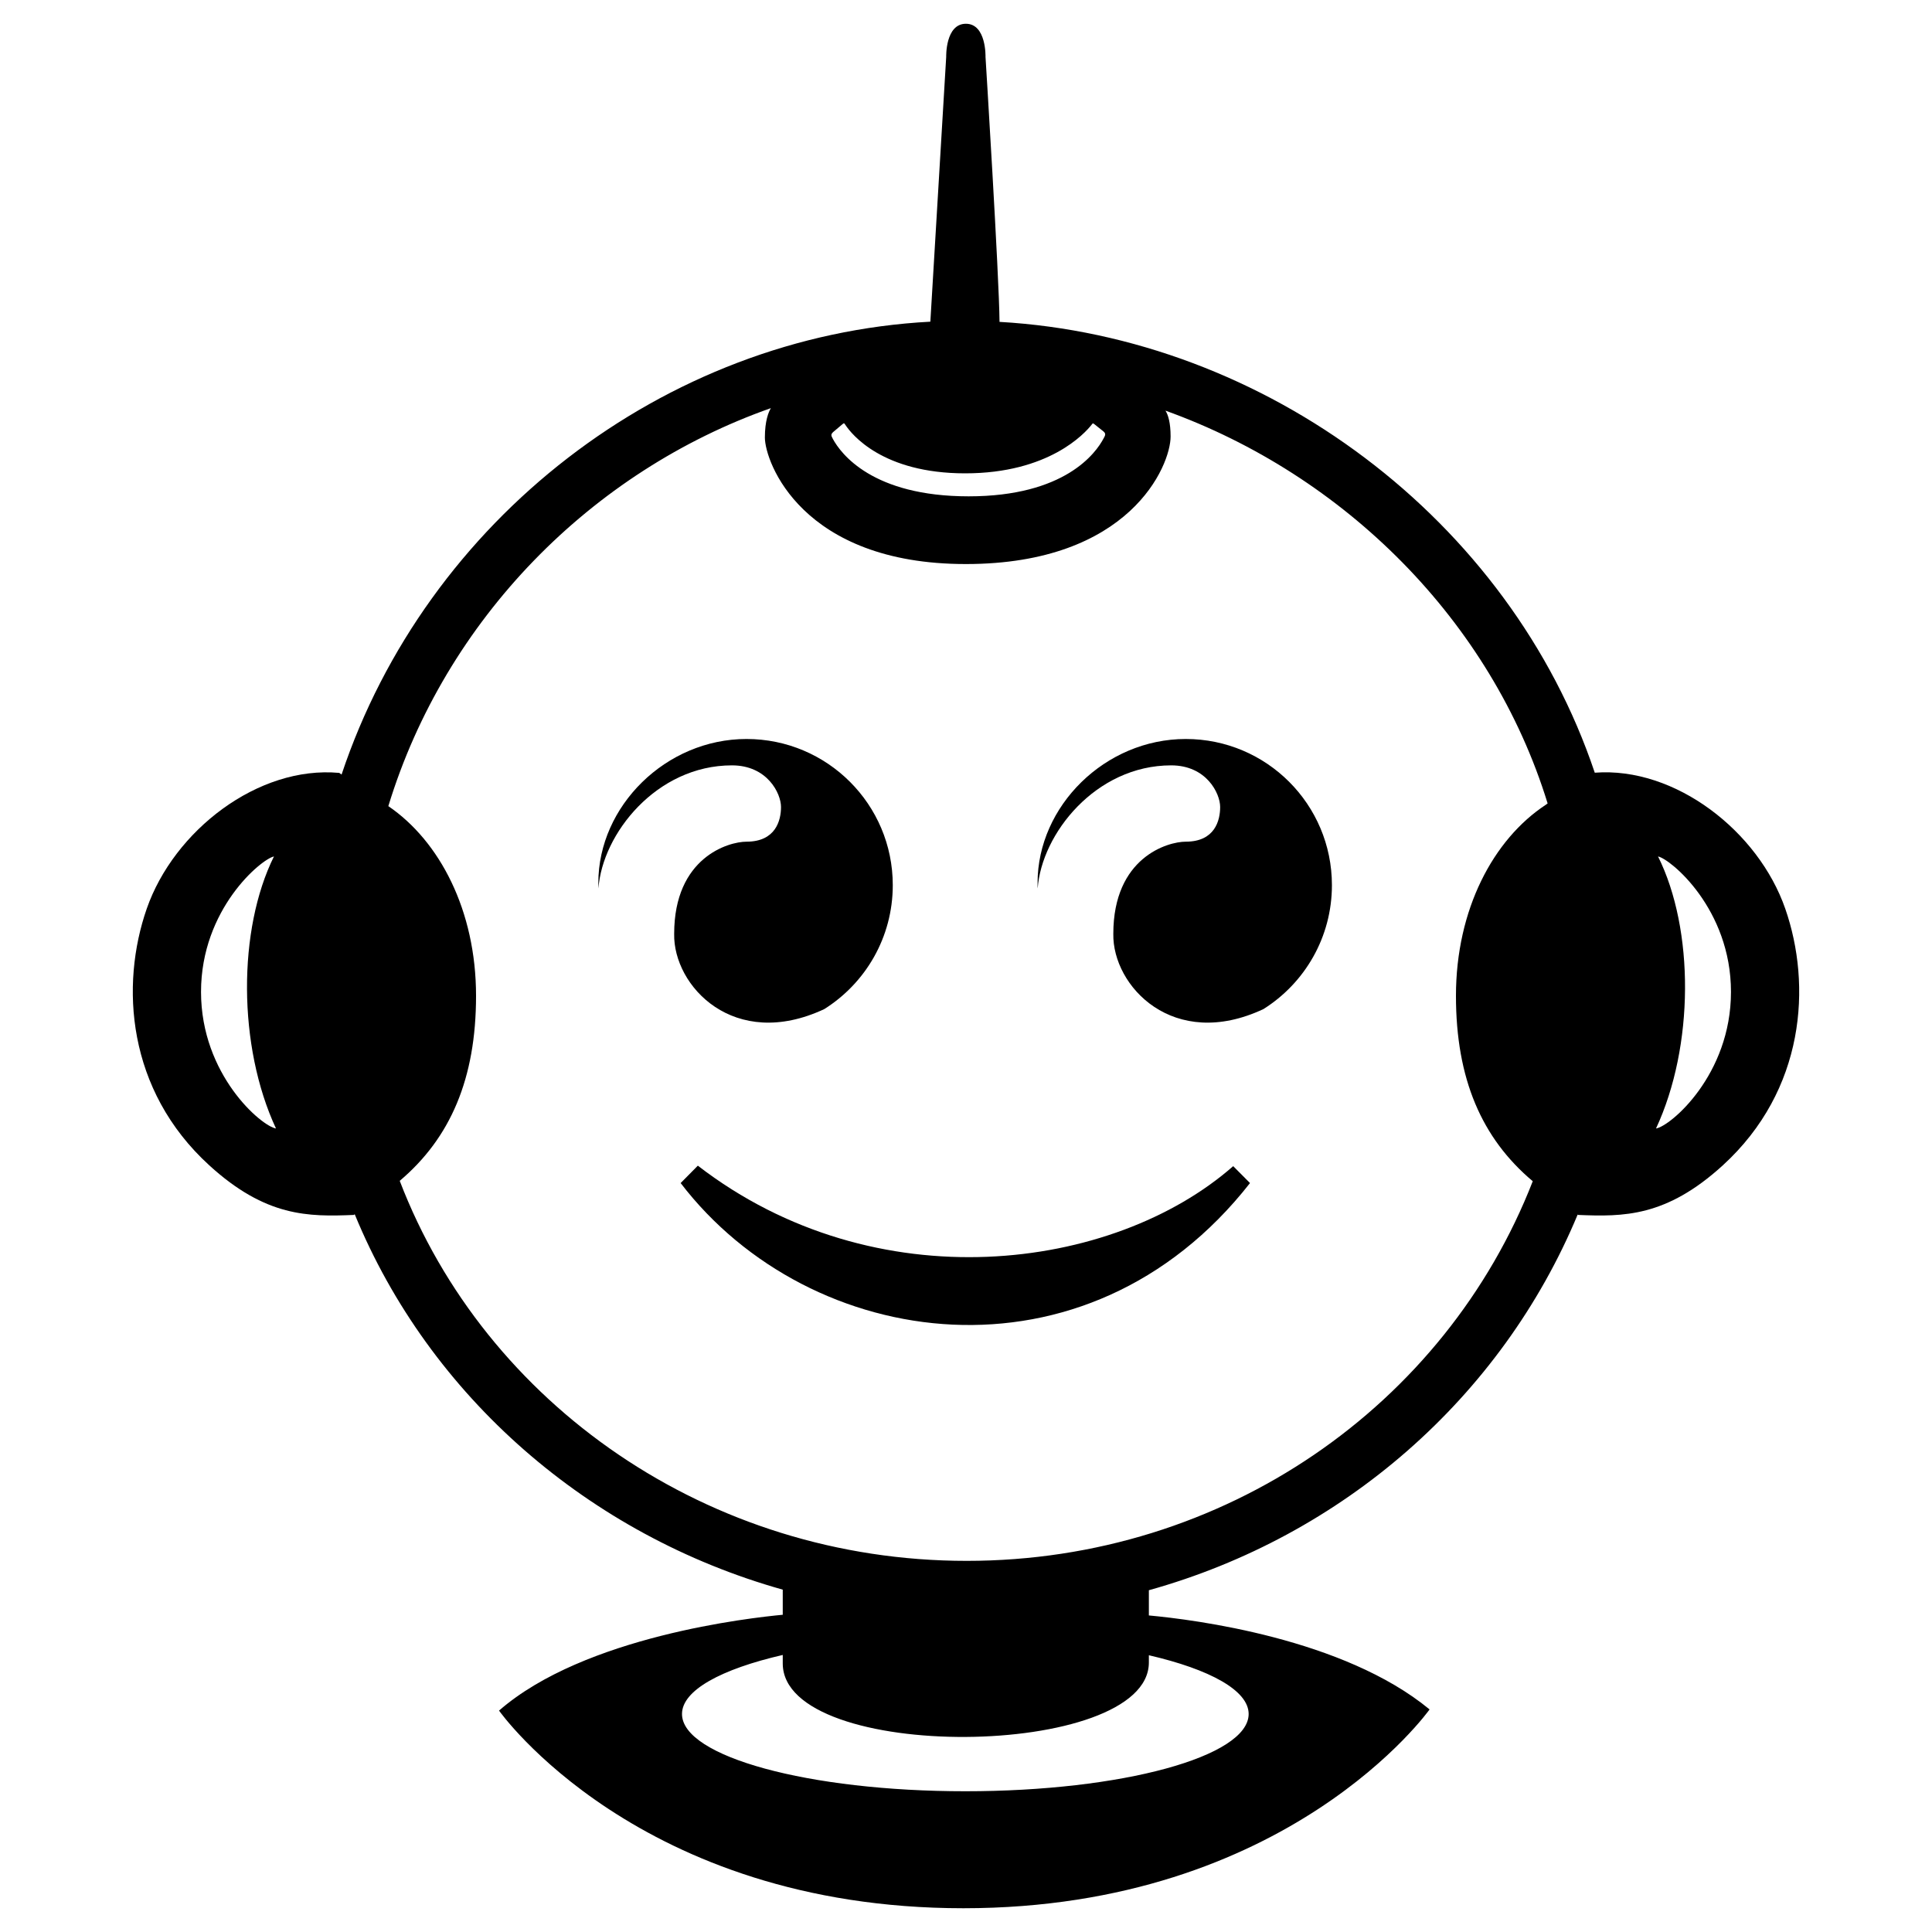 <svg width="20" height="20" viewBox="0 0 20 20" fill="none" xmlns="http://www.w3.org/2000/svg">
<path d="M9.242 9.163C9.242 9.704 8.959 10.178 8.533 10.446C7.6 10.883 6.968 10.208 6.979 9.667C6.979 8.876 7.541 8.713 7.728 8.713C8.029 8.713 8.085 8.494 8.085 8.354C8.085 8.213 7.943 7.923 7.577 7.923C6.795 7.923 6.235 8.633 6.195 9.197C6.195 9.177 6.194 9.158 6.194 9.138C6.194 8.345 6.893 7.65 7.728 7.65C8.564 7.65 9.242 8.327 9.242 9.163Z" fill="black"/>
<path d="M13.788 9.163C13.788 9.704 13.505 10.178 13.079 10.446C12.147 10.883 11.515 10.208 11.525 9.667C11.525 8.876 12.087 8.713 12.275 8.713C12.576 8.713 12.631 8.494 12.631 8.354C12.631 8.213 12.489 7.923 12.124 7.923C11.342 7.923 10.782 8.633 10.742 9.197L10.741 9.176L10.741 9.162L10.741 9.15L10.741 9.144L10.741 9.138C10.741 8.345 11.439 7.65 12.275 7.65C13.111 7.65 13.788 8.327 13.788 9.163Z" fill="black"/>
<path d="M7.224 12.067C9.063 13.485 11.523 13.163 12.766 12.072L12.94 12.247C11.251 14.404 8.386 13.998 7.046 12.247L7.224 12.067Z" fill="black"/>
<path fill-rule="evenodd" clip-rule="evenodd" d="M10.347 3.332C10.344 2.873 10.202 0.589 10.202 0.589C10.202 0.589 10.212 0.246 9.999 0.246C9.785 0.246 9.795 0.589 9.795 0.589L9.631 3.33C6.87 3.477 4.415 5.383 3.536 8.018L3.512 8.001C2.671 7.924 1.8 8.599 1.519 9.407C1.244 10.197 1.312 11.284 2.167 12.064C2.753 12.599 3.194 12.596 3.663 12.577L3.672 12.57C4.446 14.454 6.093 15.891 8.103 16.456V16.716C7.772 16.747 6.05 16.937 5.166 17.708C5.166 17.708 6.606 19.754 9.973 19.754C13.34 19.754 14.799 17.696 14.799 17.696C13.909 16.961 12.362 16.766 11.893 16.723V16.462C13.904 15.901 15.544 14.465 16.332 12.573L16.337 12.577C16.806 12.596 17.247 12.599 17.834 12.064C18.688 11.284 18.756 10.197 18.481 9.407C18.203 8.606 17.343 7.935 16.509 7.999C15.628 5.375 13.1 3.489 10.347 3.332ZM15.867 12.228C14.964 14.546 12.676 16.158 10.007 16.158C7.333 16.158 5.023 14.534 4.138 12.224C4.663 11.78 4.928 11.165 4.928 10.309C4.928 9.425 4.55 8.706 4.02 8.345C4.611 6.409 6.125 4.878 7.98 4.225C7.956 4.265 7.918 4.356 7.918 4.529C7.918 4.779 8.298 5.839 9.998 5.839C11.698 5.839 12.118 4.819 12.118 4.519C12.118 4.374 12.092 4.294 12.065 4.251C13.912 4.915 15.437 6.42 16.021 8.317L16.002 8.331C15.46 8.687 15.072 9.413 15.072 10.309C15.072 11.168 15.338 11.783 15.867 12.228ZM2.836 8.866C2.707 8.892 2.081 9.408 2.081 10.268C2.081 11.128 2.708 11.659 2.857 11.682C2.46 10.83 2.461 9.621 2.836 8.866ZM17.164 8.866C17.293 8.892 17.919 9.408 17.919 10.268C17.919 11.128 17.292 11.659 17.143 11.682C17.54 10.83 17.54 9.621 17.164 8.866ZM8.641 4.459L8.719 4.393C8.728 4.386 8.732 4.382 8.737 4.382C8.741 4.383 8.744 4.388 8.751 4.398C8.815 4.495 9.135 4.9 9.991 4.9C10.858 4.9 11.23 4.486 11.301 4.396C11.301 4.395 11.302 4.394 11.303 4.393C11.305 4.39 11.307 4.388 11.309 4.386C11.311 4.385 11.312 4.384 11.314 4.383C11.317 4.383 11.319 4.384 11.323 4.387C11.325 4.388 11.327 4.39 11.33 4.392L11.404 4.451C11.416 4.46 11.425 4.467 11.431 4.474C11.433 4.476 11.434 4.478 11.436 4.48C11.438 4.483 11.439 4.487 11.44 4.49C11.443 4.504 11.437 4.515 11.425 4.537C11.345 4.69 11.024 5.138 10.027 5.138C9.03 5.138 8.704 4.695 8.622 4.544C8.611 4.523 8.605 4.513 8.607 4.499C8.61 4.485 8.62 4.476 8.641 4.459ZM11.893 17.21C11.893 18.217 8.103 18.255 8.103 17.22V17.132C7.465 17.279 7.06 17.498 7.06 17.743C7.06 18.185 8.373 18.543 9.993 18.543C11.613 18.543 12.926 18.185 12.926 17.743C12.926 17.5 12.525 17.281 11.893 17.135V17.21Z" fill="black"/>
</svg>
